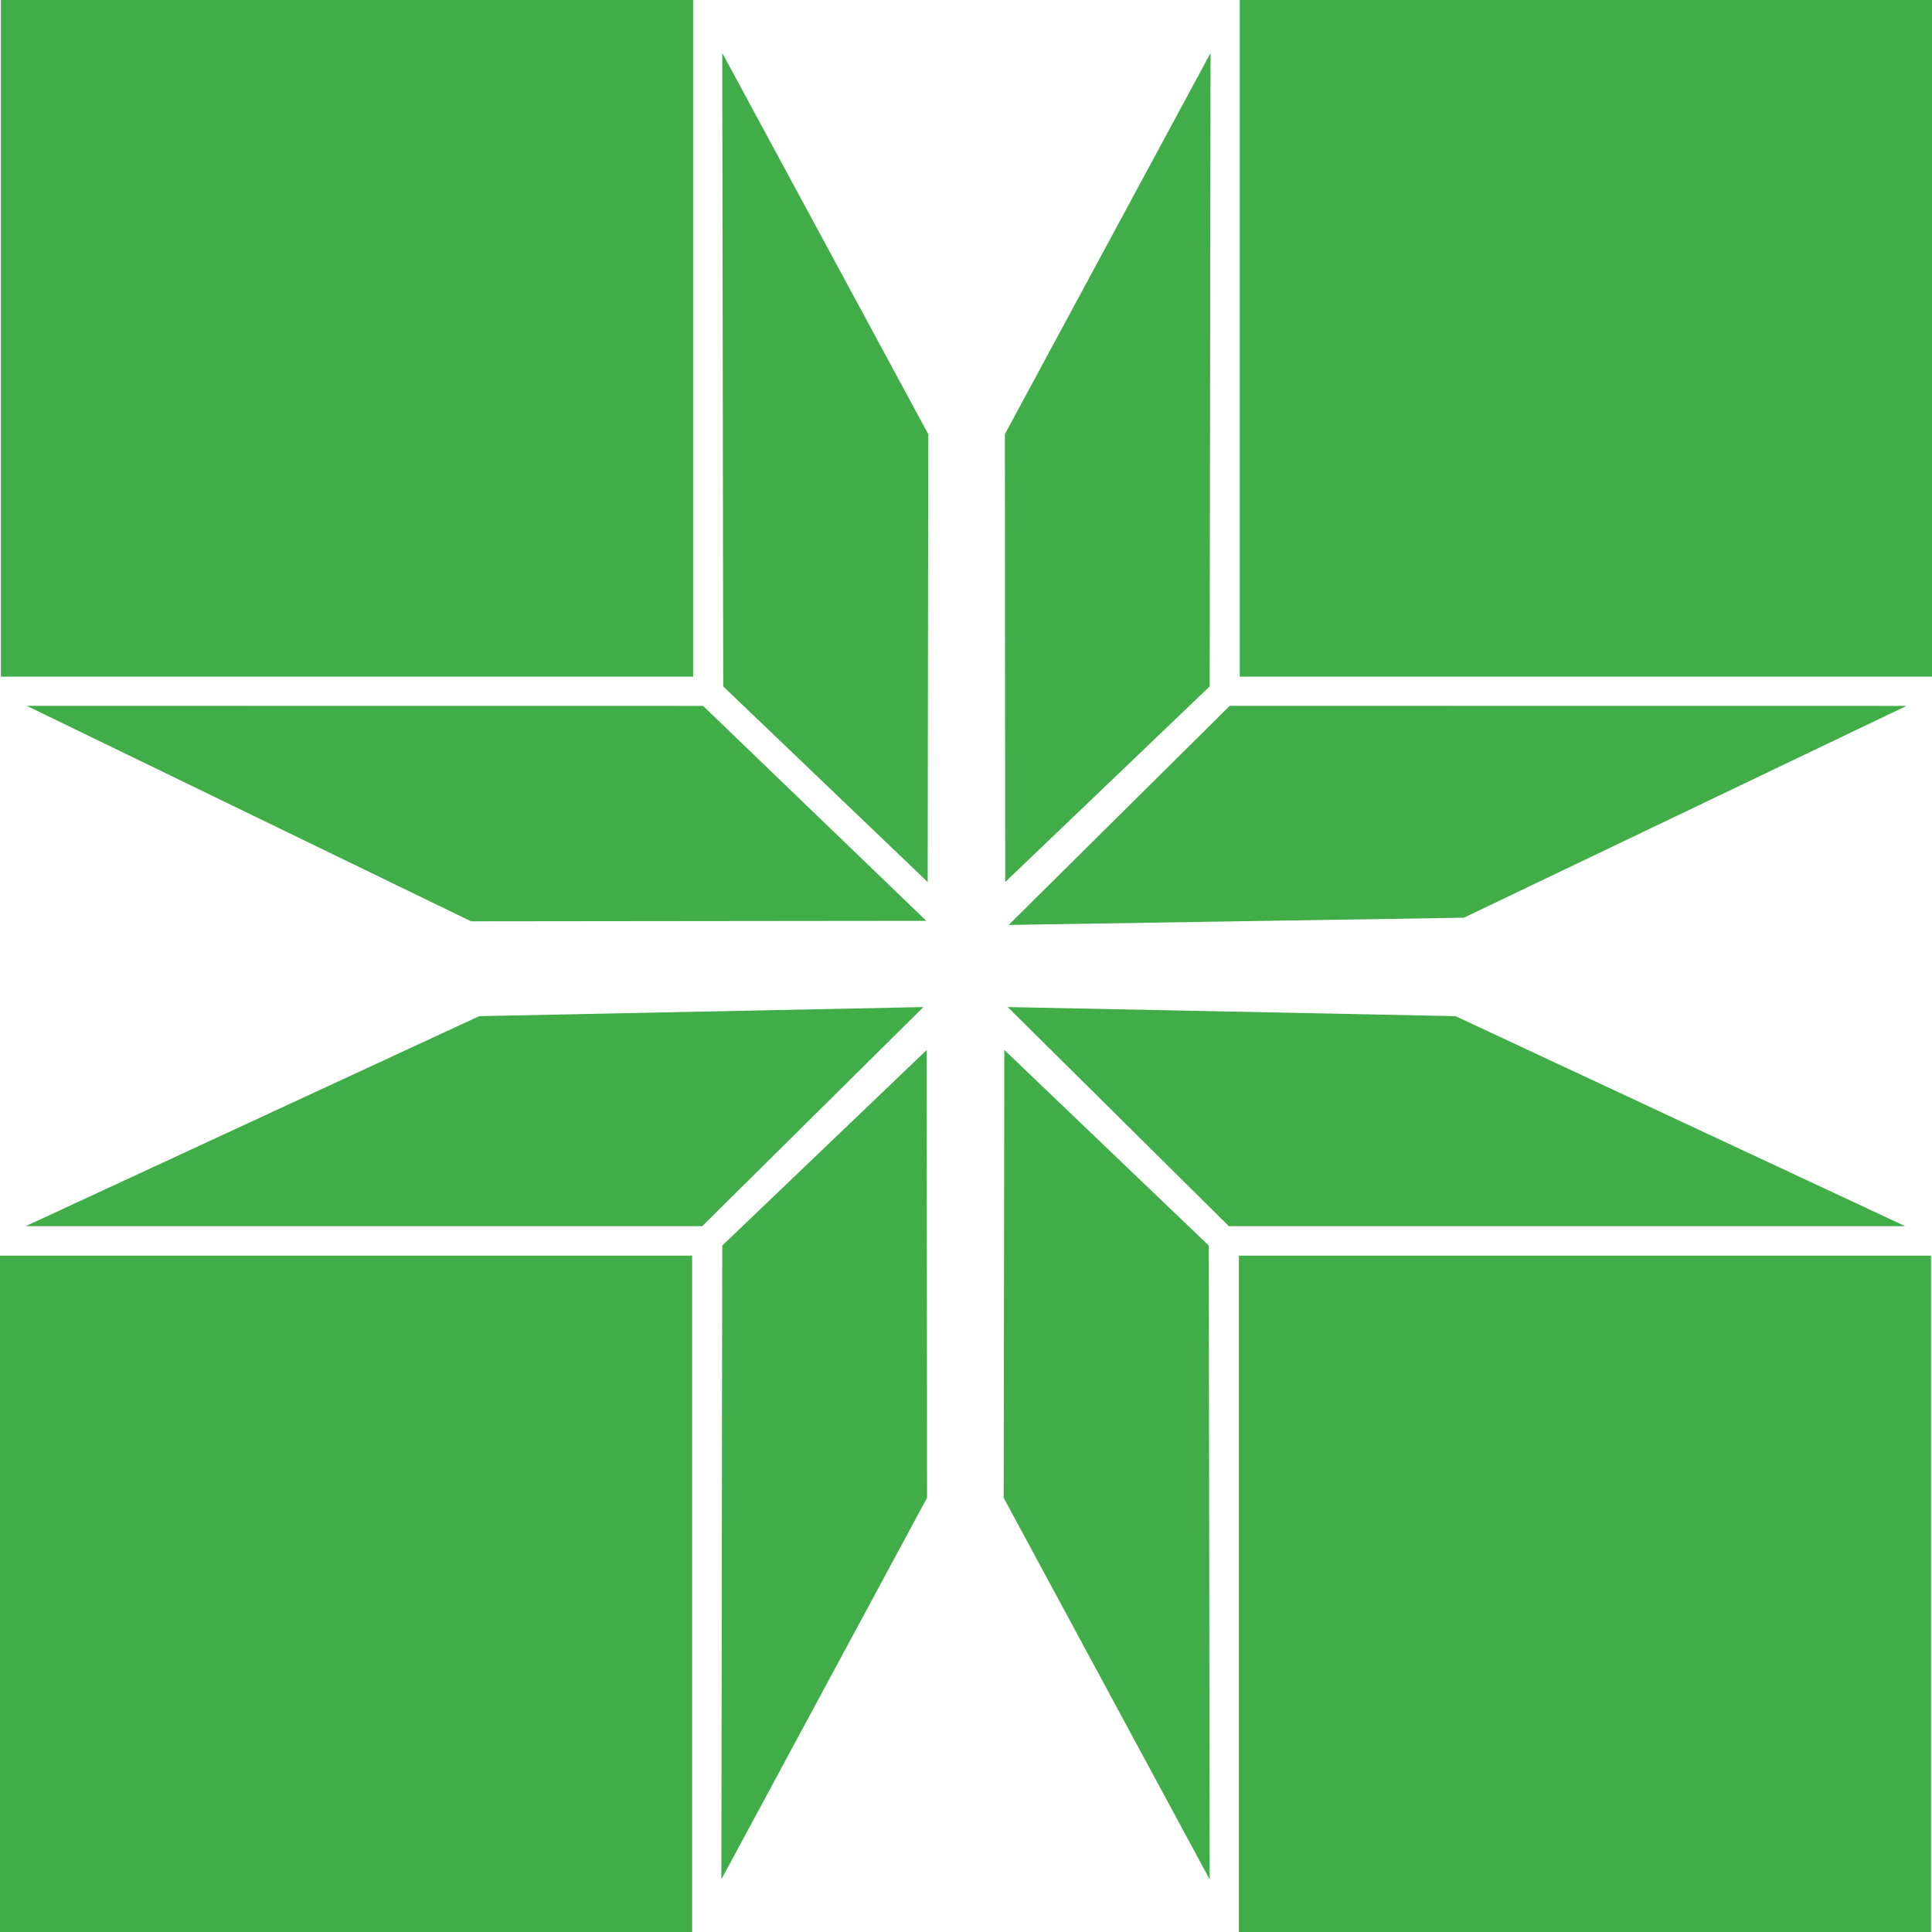 <svg role="img" viewBox="0 0 24 24" xmlns="http://www.w3.org/2000/svg"><style>path { fill: #41AD48; }</style><title>Code::Blocks</title><path d="M.011.0v8.406H8.61V0zm15.39.0v8.406H24V0zM8.972.658l.012 7.869 2.54 2.43.007-5.564zm6.066.0-2.555 4.735.004 5.564 2.54-2.43zM.332 8.768l5.52 2.677 5.655-.006-2.773-2.67zm14.944.0L12.53 11.49l5.655-.09 5.498-2.631zm-9.323 3.855L.318 15.232h8.405l2.748-2.722zm6.565-.113 2.747 2.722h8.402l-5.586-2.609zm-1.006.533-2.54 2.43-.011 7.873 2.555-4.74zm.964.0-.008 5.564 2.559 4.74-.011-7.874zM0 15.598V24h8.598v-8.402zm15.39.0V24h8.598v-8.402z"/></svg>